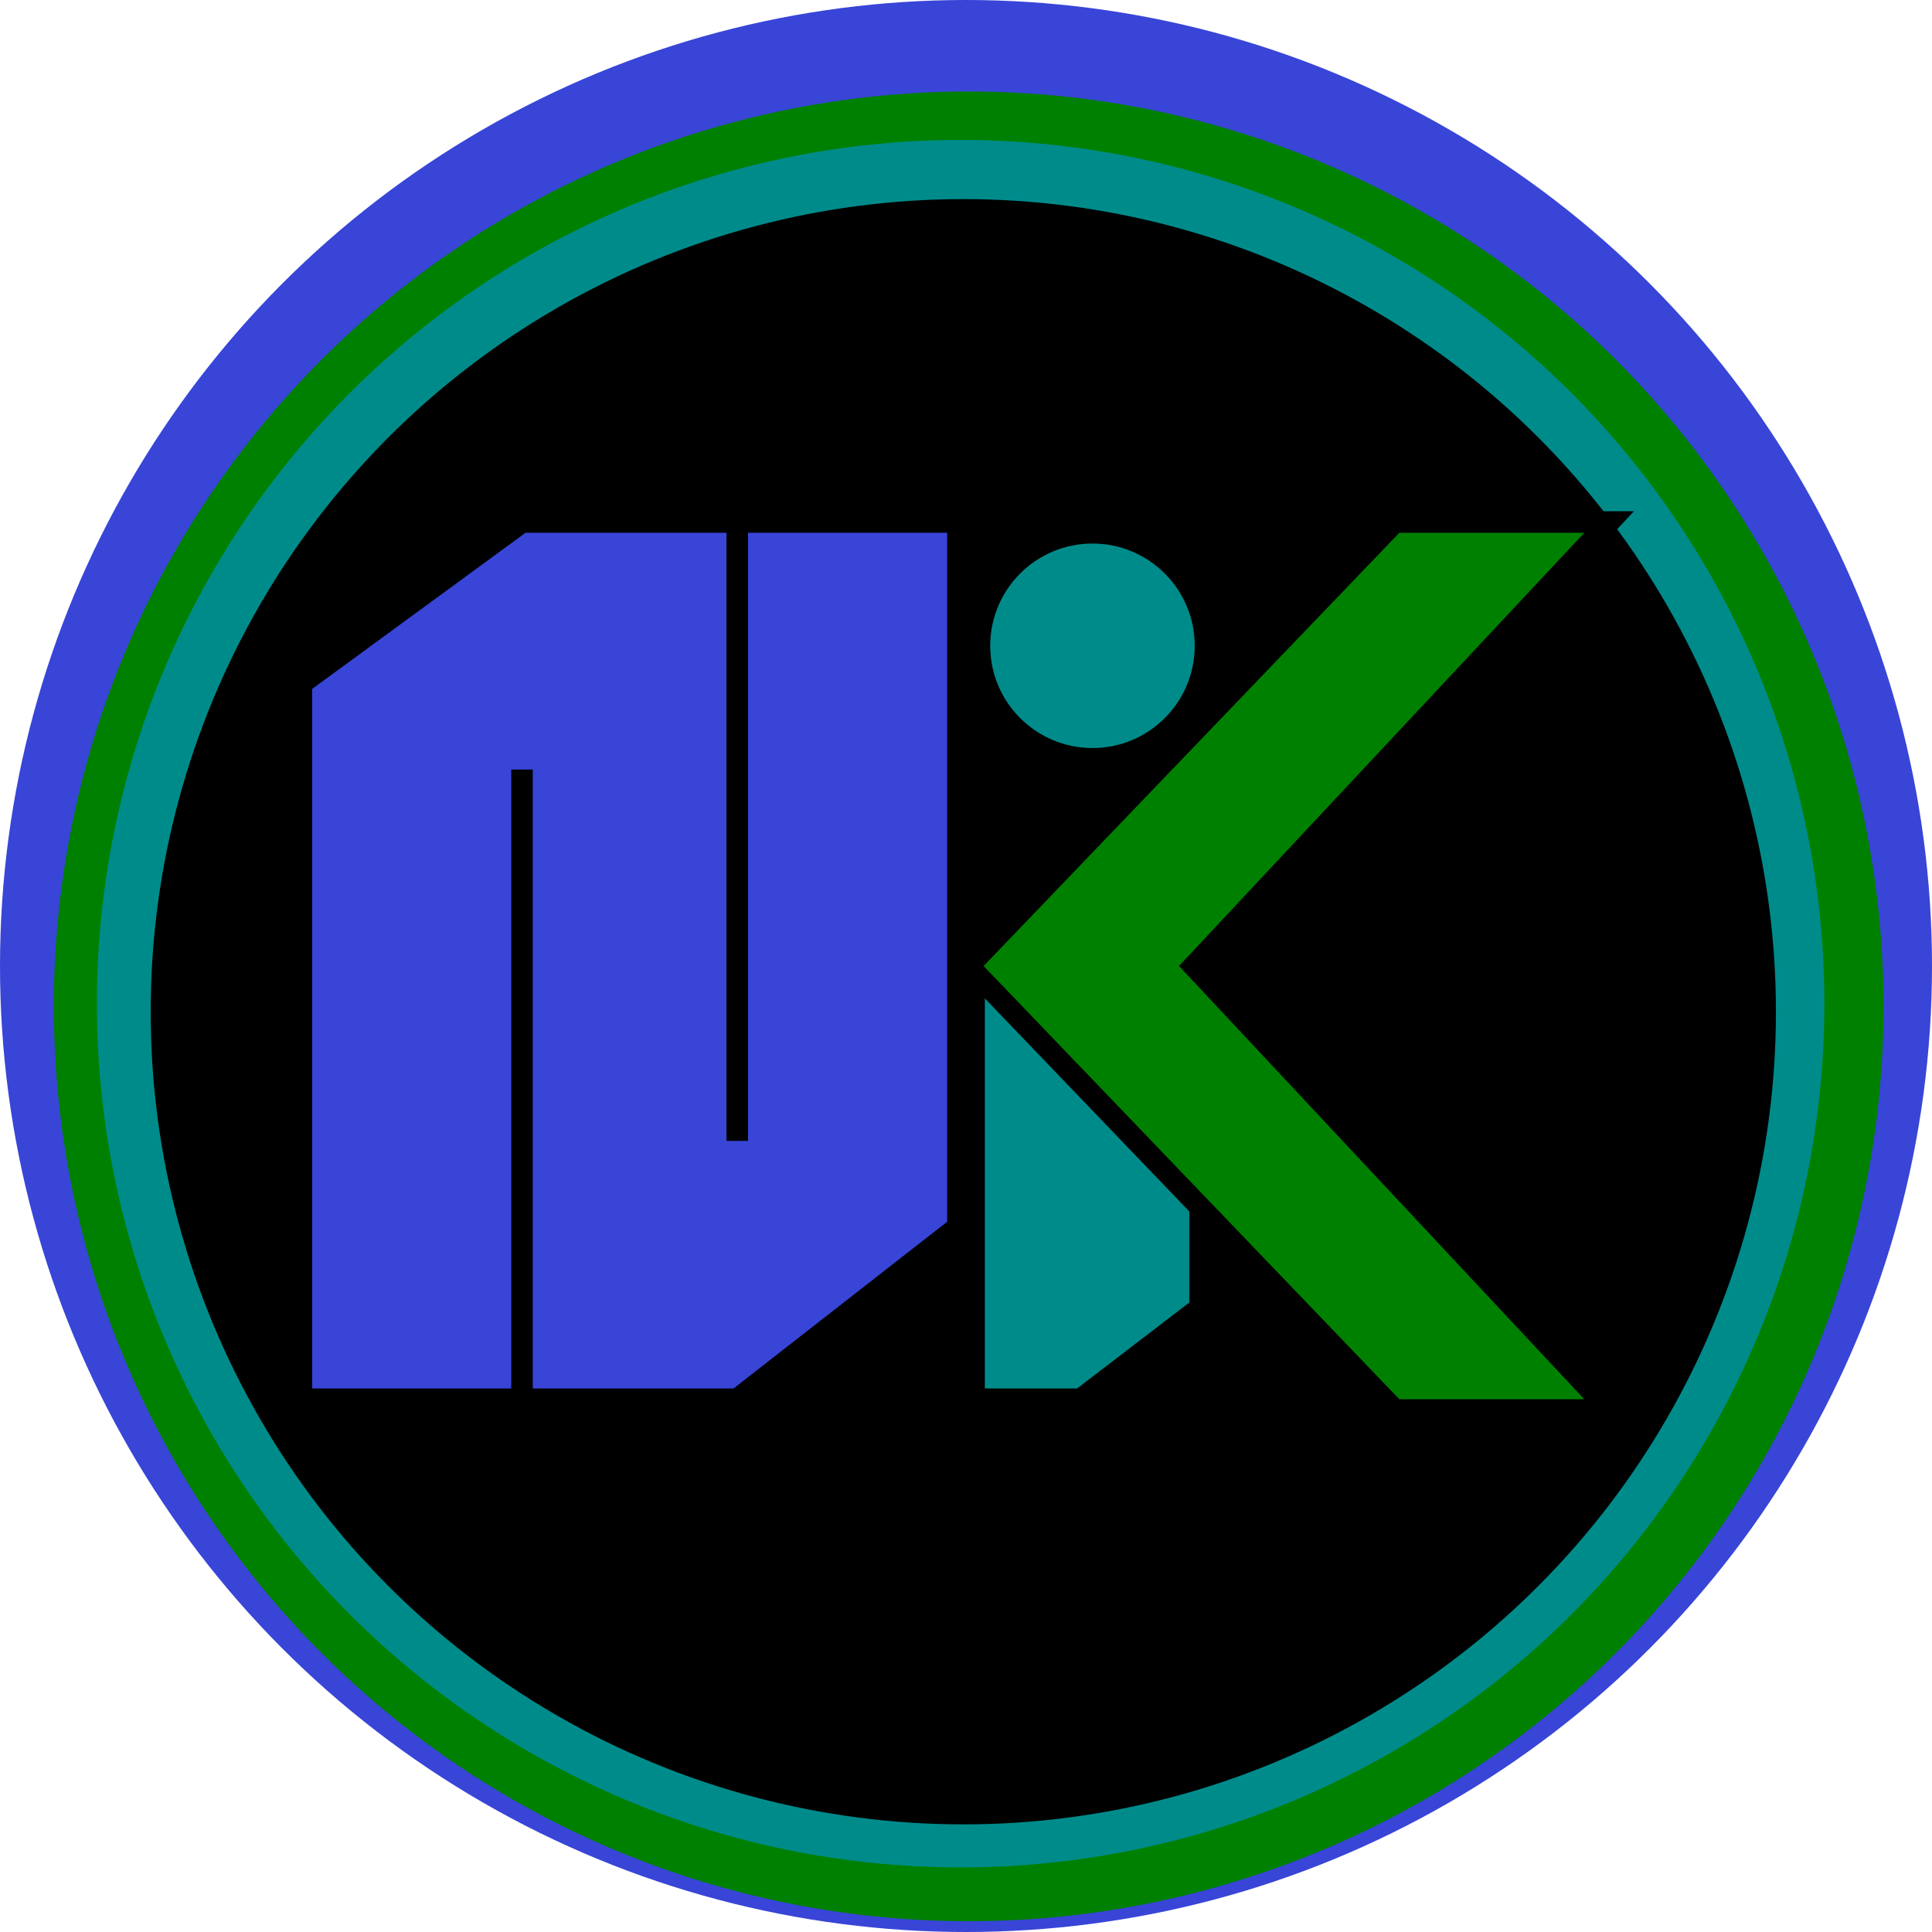 <svg width="359" height="359" viewBox="0 0 359 359" fill="none" xmlns="http://www.w3.org/2000/svg">
<circle cx="179.5" cy="179.5" r="179.5" fill="#3845D7"/>
<g filter="url(#filter0_dd_2_51)">
<circle cx="180" cy="179" r="170" fill="#008000"/>
</g>
<g filter="url(#filter1_dd_2_51)">
<circle cx="178.5" cy="178.5" r="160.5" fill="#008B8B"/>
</g>
<g filter="url(#filter2_dd_2_51)">
<circle cx="179" cy="180" r="151" fill="black"/>
</g>
<circle cx="203" cy="120" r="21" fill="#008B8B" stroke="black" stroke-width="4"/>
<path d="M97 260H56V127L97 97C129.212 97 131.917 97 134.622 97L137 97L178 97V228L137 260H97Z" fill="#3845D7"/>
<path d="M97 260H56L56 127C97 97 56 127 97 97C137 97 131.5 97 137 97M97 260V143M97 260C137 260 103 260 137 260C178 228 137 260 178 228V97L137 97M137 97V212" stroke="black" stroke-width="4"/>
<path d="M223 243.013L200.822 260H181V180.355L202.302 160H223V243.013Z" fill="#008B8B" stroke="black" stroke-width="4"/>
<path d="M299 97H259.167L180 179.5L259.167 262H299L221.824 179.5L299 97Z" fill="#008000" stroke="black" stroke-width="4"/>
<defs>
<filter id="filter0_dd_2_51" x="6" y="9" width="348" height="348" filterUnits="userSpaceOnUse" color-interpolation-filters="sRGB">
<feFlood flood-opacity="0" result="BackgroundImageFix"/>
<feColorMatrix in="SourceAlpha" type="matrix" values="0 0 0 0 0 0 0 0 0 0 0 0 0 0 0 0 0 0 127 0" result="hardAlpha"/>
<feOffset dy="4"/>
<feGaussianBlur stdDeviation="2"/>
<feComposite in2="hardAlpha" operator="out"/>
<feColorMatrix type="matrix" values="0 0 0 0 0 0 0 0 0 0 0 0 0 0 0 0 0 0 0.25 0"/>
<feBlend mode="normal" in2="BackgroundImageFix" result="effect1_dropShadow_2_51"/>
<feColorMatrix in="SourceAlpha" type="matrix" values="0 0 0 0 0 0 0 0 0 0 0 0 0 0 0 0 0 0 127 0" result="hardAlpha"/>
<feOffset dy="4"/>
<feGaussianBlur stdDeviation="2"/>
<feComposite in2="hardAlpha" operator="out"/>
<feColorMatrix type="matrix" values="0 0 0 0 0 0 0 0 0 0 0 0 0 0 0 0 0 0 0.25 0"/>
<feBlend mode="normal" in2="effect1_dropShadow_2_51" result="effect2_dropShadow_2_51"/>
<feBlend mode="normal" in="SourceGraphic" in2="effect2_dropShadow_2_51" result="shape"/>
</filter>
<filter id="filter1_dd_2_51" x="14" y="18" width="329" height="329" filterUnits="userSpaceOnUse" color-interpolation-filters="sRGB">
<feFlood flood-opacity="0" result="BackgroundImageFix"/>
<feColorMatrix in="SourceAlpha" type="matrix" values="0 0 0 0 0 0 0 0 0 0 0 0 0 0 0 0 0 0 127 0" result="hardAlpha"/>
<feOffset dy="4"/>
<feGaussianBlur stdDeviation="2"/>
<feComposite in2="hardAlpha" operator="out"/>
<feColorMatrix type="matrix" values="0 0 0 0 0 0 0 0 0 0 0 0 0 0 0 0 0 0 0.25 0"/>
<feBlend mode="normal" in2="BackgroundImageFix" result="effect1_dropShadow_2_51"/>
<feColorMatrix in="SourceAlpha" type="matrix" values="0 0 0 0 0 0 0 0 0 0 0 0 0 0 0 0 0 0 127 0" result="hardAlpha"/>
<feOffset dy="4"/>
<feGaussianBlur stdDeviation="2"/>
<feComposite in2="hardAlpha" operator="out"/>
<feColorMatrix type="matrix" values="0 0 0 0 0 0 0 0 0 0 0 0 0 0 0 0 0 0 0.25 0"/>
<feBlend mode="normal" in2="effect1_dropShadow_2_51" result="effect2_dropShadow_2_51"/>
<feBlend mode="normal" in="SourceGraphic" in2="effect2_dropShadow_2_51" result="shape"/>
</filter>
<filter id="filter2_dd_2_51" x="24" y="29" width="310" height="310" filterUnits="userSpaceOnUse" color-interpolation-filters="sRGB">
<feFlood flood-opacity="0" result="BackgroundImageFix"/>
<feColorMatrix in="SourceAlpha" type="matrix" values="0 0 0 0 0 0 0 0 0 0 0 0 0 0 0 0 0 0 127 0" result="hardAlpha"/>
<feOffset dy="4"/>
<feGaussianBlur stdDeviation="2"/>
<feComposite in2="hardAlpha" operator="out"/>
<feColorMatrix type="matrix" values="0 0 0 0 0 0 0 0 0 0 0 0 0 0 0 0 0 0 0.25 0"/>
<feBlend mode="normal" in2="BackgroundImageFix" result="effect1_dropShadow_2_51"/>
<feColorMatrix in="SourceAlpha" type="matrix" values="0 0 0 0 0 0 0 0 0 0 0 0 0 0 0 0 0 0 127 0" result="hardAlpha"/>
<feOffset dy="4"/>
<feGaussianBlur stdDeviation="2"/>
<feComposite in2="hardAlpha" operator="out"/>
<feColorMatrix type="matrix" values="0 0 0 0 0 0 0 0 0 0 0 0 0 0 0 0 0 0 0.25 0"/>
<feBlend mode="normal" in2="effect1_dropShadow_2_51" result="effect2_dropShadow_2_51"/>
<feBlend mode="normal" in="SourceGraphic" in2="effect2_dropShadow_2_51" result="shape"/>
</filter>
</defs>
</svg>
